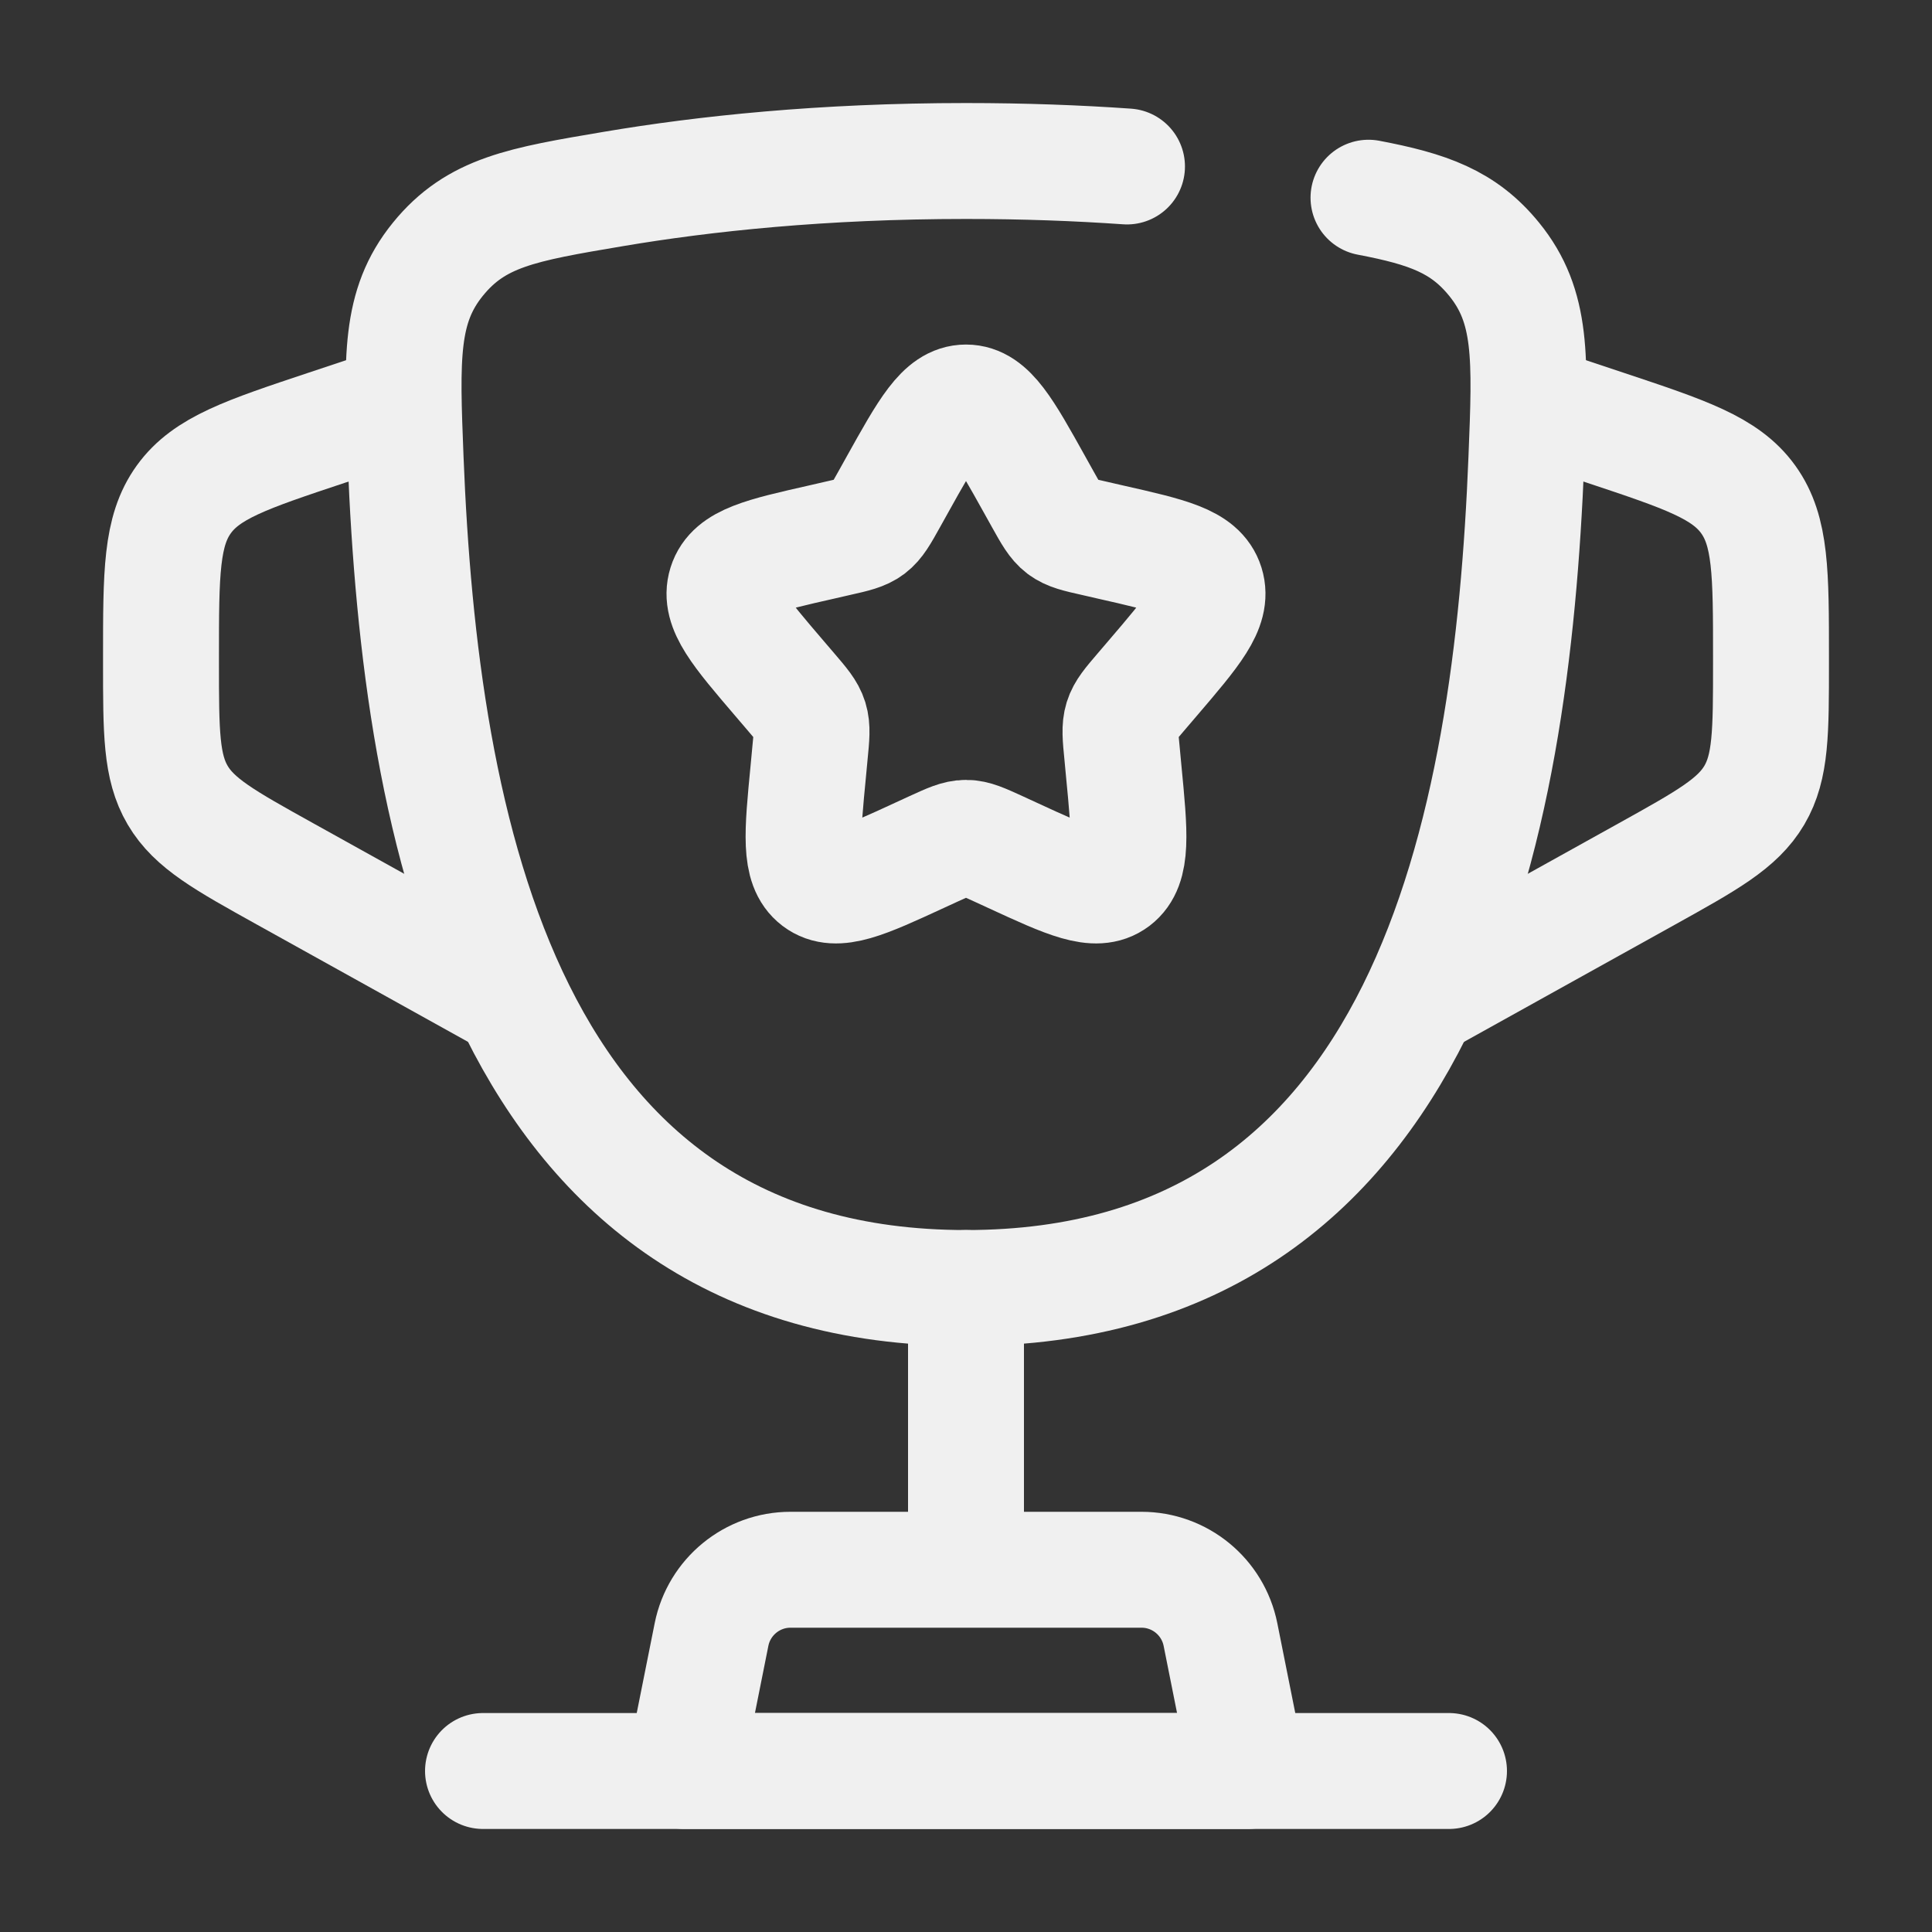 <!DOCTYPE svg PUBLIC "-//W3C//DTD SVG 1.1//EN" "http://www.w3.org/Graphics/SVG/1.1/DTD/svg11.dtd">
<!-- Uploaded to: SVG Repo, www.svgrepo.com, Transformed by: SVG Repo Mixer Tools -->
<svg width="256px" height="256px" viewBox="0 0 24 24" fill="none" xmlns="http://www.w3.org/2000/svg">
<rect x="0" y="0" width="24" height="24" fill="#333333" stroke="none"/>
<g id="SVGRepo_bgCarrier" stroke-width="0"/>
<g id="SVGRepo_tracerCarrier" stroke-linecap="round" stroke-linejoin="round"/>
<g id="SVGRepo_iconCarrier"> <path d="M12 16V19" stroke="#f0f0f0" stroke-width="1.44" stroke-linecap="round"/> <path d="M15.5 22H8.5L8.839 20.304C8.933 19.837 9.343 19.5 9.82 19.5H14.18C14.657 19.5 15.067 19.837 15.161 20.304L15.5 22Z" stroke="#f0f0f0" stroke-width="1.44" stroke-linecap="round" stroke-linejoin="round"/> <path d="M19 5L19.949 5.316C20.939 5.646 21.434 5.811 21.717 6.204C22 6.597 22 7.119 22 8.162L22 8.235C22 9.096 22 9.526 21.793 9.878C21.585 10.23 21.209 10.439 20.457 10.857L17.5 12.5" stroke="#f0f0f0" stroke-width="1.44"/> <path d="M5 5L4.051 5.316C3.061 5.646 2.566 5.811 2.283 6.204C2 6.597 2 7.119 2 8.162L2 8.235C2 9.096 2 9.526 2.207 9.878C2.414 10.23 2.791 10.439 3.543 10.857L6.5 12.5" stroke="#f0f0f0" stroke-width="1.44"/> <path d="M11.146 6.023C11.526 5.341 11.716 5 12 5C12.284 5 12.474 5.341 12.854 6.023L12.952 6.199C13.06 6.393 13.114 6.489 13.198 6.553C13.283 6.617 13.387 6.641 13.597 6.688L13.788 6.732C14.526 6.899 14.895 6.982 14.983 7.264C15.071 7.547 14.819 7.841 14.316 8.429L14.186 8.581C14.043 8.748 13.971 8.832 13.939 8.935C13.907 9.039 13.918 9.15 13.94 9.373L13.959 9.576C14.035 10.361 14.073 10.754 13.844 10.928C13.614 11.102 13.268 10.944 12.577 10.625L12.399 10.543C12.202 10.453 12.104 10.408 12 10.408C11.896 10.408 11.798 10.453 11.601 10.543L11.423 10.625C10.732 10.944 10.386 11.102 10.156 10.928C9.927 10.754 9.965 10.361 10.041 9.576L10.06 9.373C10.082 9.15 10.093 9.039 10.061 8.935C10.029 8.832 9.957 8.748 9.814 8.581L9.684 8.429C9.181 7.841 8.929 7.547 9.017 7.264C9.105 6.982 9.474 6.899 10.212 6.732L10.403 6.688C10.613 6.641 10.717 6.617 10.802 6.553C10.886 6.489 10.94 6.393 11.048 6.199L11.146 6.023Z" stroke="#f0f0f0" stroke-width="1.44"/> <path d="M18 22H6" stroke="#f0f0f0" stroke-width="1.44" stroke-linecap="round"/> <path d="M17 2.456C17.741 2.597 18.181 2.753 18.561 3.221C19.037 3.807 19.012 4.44 18.961 5.706C18.78 10.259 17.76 16 12 16C6.24 16 5.22 10.259 5.039 5.706C4.989 4.44 4.964 3.807 5.439 3.221C5.915 2.635 6.484 2.539 7.623 2.347C8.747 2.157 10.217 2 12 2C12.718 2 13.386 2.025 14 2.068" stroke="#f0f0f0" stroke-width="1.44" stroke-linecap="round"/> </g>
</svg>
